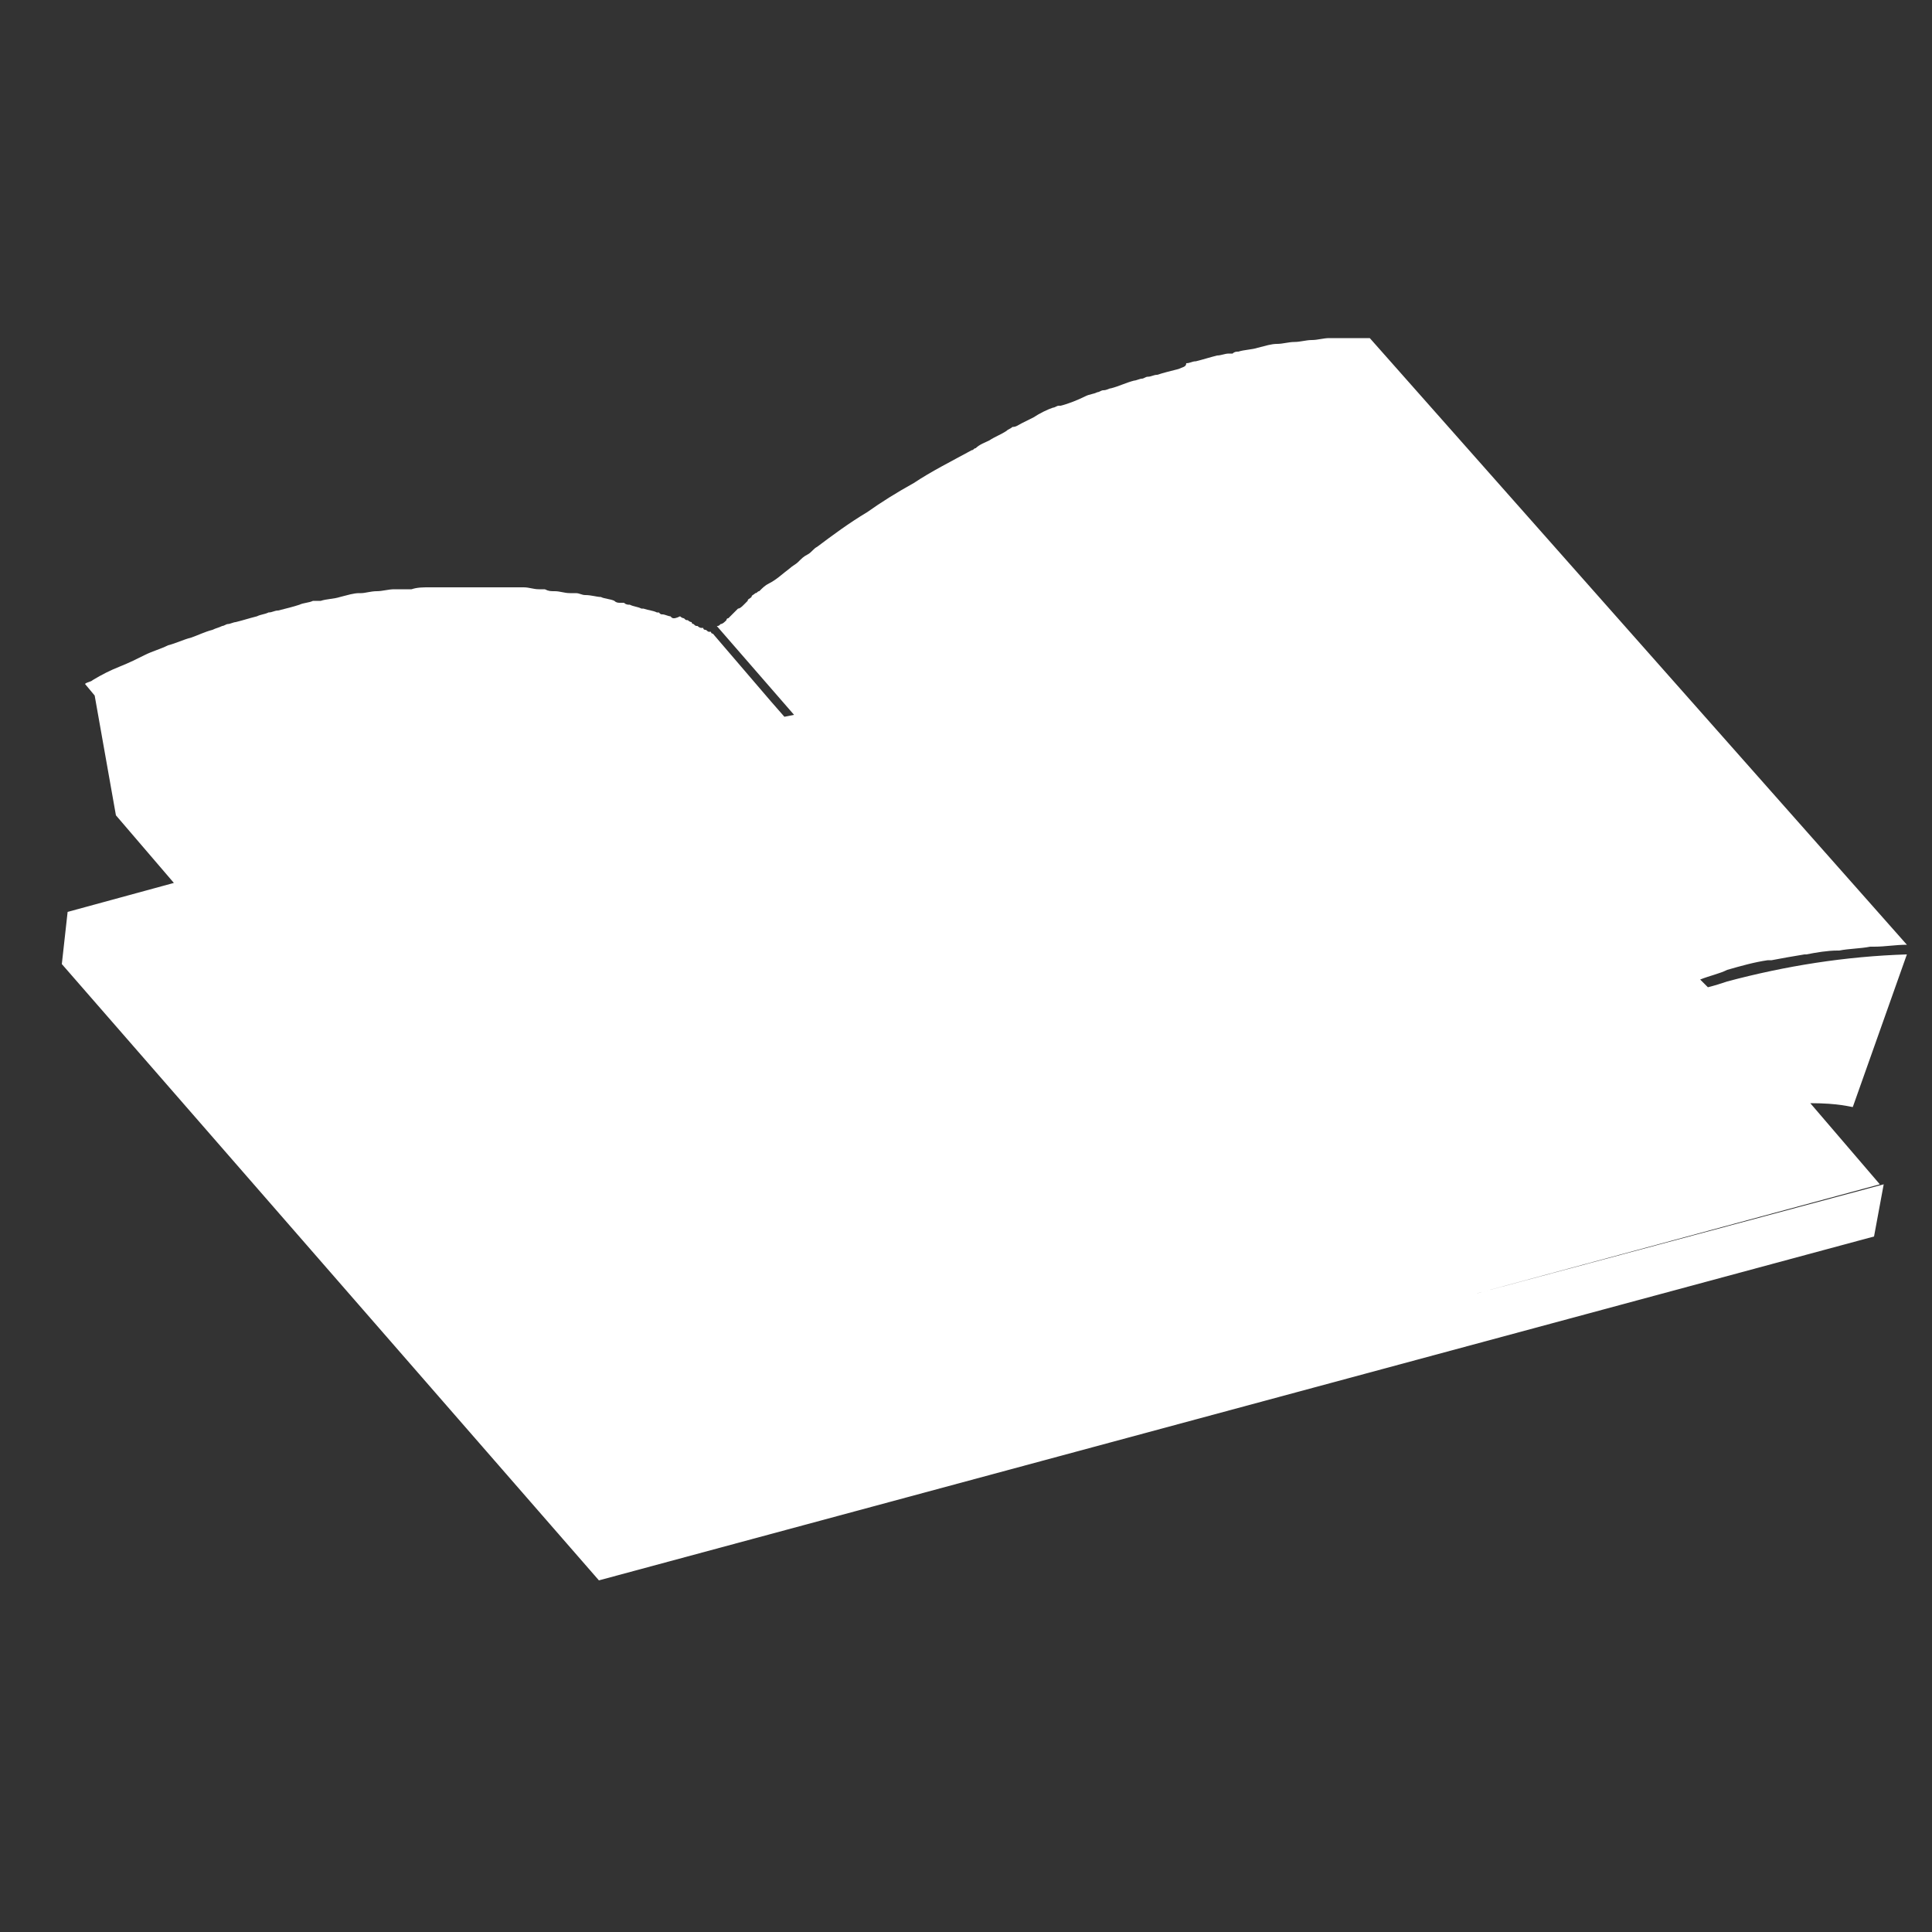 <?xml version="1.0" encoding="utf-8"?>
<!-- Generator: Adobe Illustrator 25.4.1, SVG Export Plug-In . SVG Version: 6.00 Build 0)  -->
<svg version="1.1" id="Layer_1" xmlns="http://www.w3.org/2000/svg" xmlns:xlink="http://www.w3.org/1999/xlink" x="0px" y="0px"
	 viewBox="0 0 100 100" style="enable-background:new 0 0 100 100;" xml:space="preserve">
<rect x="0" y="0" width="100" height="100" fill="#333333" stroke="none"/>
<style type="text/css">
	.st0{fill:#FFFFFF;}
</style>
<path class="st0" d="M95.9,57.3l2.8-7.9c-3.2,0.1-6.3,0.6-9.3,1.4c-0.3,0.1-0.6,0.2-1,0.3l-0.4-0.4c0.5-0.2,1-0.3,1.4-0.5
	c0.7-0.2,1.4-0.4,2.1-0.5c0.1,0,0.1,0,0.2,0c0.5-0.1,1.1-0.2,1.7-0.3h0.1c0.5-0.1,1.1-0.2,1.6-0.2h0.1c0.5-0.1,1.1-0.1,1.6-0.2H97
	c0.6,0,1.1-0.1,1.7-0.1L70.9,17.5c-0.1,0-0.2,0-0.4,0c-0.3,0-0.5,0-0.8,0c-0.2,0-0.3,0-0.5,0h-0.1c-0.1,0-0.2,0-0.3,0
	c-0.3,0-0.6,0.1-0.9,0.1c-0.3,0-0.6,0.1-0.9,0.1s-0.6,0.1-0.9,0.1c-0.3,0-0.6,0.1-1,0.2c-0.3,0.1-0.7,0.1-1,0.2
	c-0.1,0-0.2,0-0.3,0.1c-0.1,0-0.1,0-0.2,0c-0.2,0-0.4,0.1-0.6,0.1c-0.4,0.1-0.7,0.2-1.1,0.3c-0.2,0-0.3,0.1-0.5,0.1
	c0,0.2-0.2,0.2-0.4,0.3c-0.4,0.1-0.8,0.2-1.1,0.3c-0.2,0-0.3,0.1-0.5,0.1c-0.1,0-0.2,0.1-0.3,0.1c-0.1,0-0.3,0.1-0.4,0.1
	c-0.4,0.1-0.8,0.3-1.2,0.4c-0.1,0-0.2,0.1-0.4,0.1c-0.1,0-0.2,0.1-0.3,0.1c-0.2,0.1-0.4,0.1-0.6,0.2c-0.4,0.2-0.9,0.4-1.3,0.5h-0.1
	c-0.1,0-0.2,0.1-0.3,0.1c-0.3,0.1-0.7,0.3-1,0.5c-0.2,0.1-0.4,0.2-0.6,0.3c-0.2,0.1-0.3,0.2-0.5,0.2c-0.1,0.1-0.2,0.1-0.3,0.2
	c-0.3,0.2-0.6,0.3-0.9,0.5c-0.2,0.1-0.5,0.2-0.7,0.4c-0.1,0-0.1,0.1-0.2,0.1c-1.1,0.6-2.1,1.1-3,1.7c-0.9,0.5-1.7,1-2.4,1.5
	c-1,0.6-1.8,1.2-2.6,1.8c-0.2,0.1-0.3,0.3-0.5,0.4c-0.2,0.1-0.3,0.2-0.5,0.4c-0.1,0.1-0.3,0.2-0.4,0.3c-0.4,0.3-0.7,0.6-1.1,0.8
	c-0.2,0.1-0.3,0.2-0.5,0.4c-0.1,0-0.1,0.1-0.2,0.1c-0.1,0.1-0.2,0.1-0.2,0.2c-0.1,0.1-0.2,0.1-0.2,0.2c-0.1,0.1-0.1,0.1-0.2,0.2
	c-0.1,0.1-0.2,0.2-0.3,0.2l-0.1,0.1c-0.1,0.1-0.2,0.2-0.3,0.3L37.7,32c-0.1,0-0.1,0.1-0.1,0.1c-0.1,0.1-0.2,0.2-0.3,0.2
	c-0.1,0.1-0.1,0.1-0.2,0.1l4,4.6l-0.5,0.1l-0.7-0.8l-3-3.5c0,0-0.1,0-0.1-0.1h-0.1c-0.1,0-0.1-0.1-0.2-0.1c0,0-0.1,0-0.1-0.1h-0.1
	c-0.1,0-0.2-0.1-0.2-0.1c-0.1,0-0.1,0-0.2-0.1c0,0-0.1,0-0.1-0.1c-0.1,0-0.2-0.1-0.2-0.1c-0.1,0-0.1,0-0.2-0.1
	c-0.1,0-0.2-0.1-0.2-0.1C35,32,34.9,32,34.9,32c-0.1,0-0.1,0-0.2-0.1c-0.1,0-0.3-0.1-0.4-0.1c-0.1,0-0.1,0-0.2-0.1H34
	c-0.2-0.1-0.4-0.1-0.7-0.2c0,0,0,0-0.1,0c-0.2-0.1-0.4-0.1-0.6-0.2c-0.1,0-0.2,0-0.3-0.1c-0.1,0-0.1,0-0.2,0c-0.1,0-0.2,0-0.3-0.1
	c-0.2-0.1-0.5-0.1-0.7-0.2c-0.2,0-0.5-0.1-0.8-0.1c-0.2,0-0.3-0.1-0.5-0.1c-0.1,0-0.1,0-0.2,0h-0.1c-0.3,0-0.5-0.1-0.8-0.1
	c-0.2,0-0.3,0-0.5-0.1c-0.1,0-0.1,0-0.2,0h-0.1c-0.3,0-0.5-0.1-0.8-0.1c-0.2,0-0.4,0-0.6,0h-0.1h-0.1c-0.3,0-0.5,0-0.8,0
	s-0.5,0-0.8,0s-0.5,0-0.8,0c-0.3,0-0.6,0-0.8,0c-0.1,0-0.1,0-0.2,0c-0.1,0-0.1,0-0.2,0c-0.2,0-0.3,0-0.5,0c-0.3,0-0.6,0-0.9,0.1
	c-0.1,0-0.3,0-0.4,0c-0.1,0-0.1,0-0.2,0c-0.1,0-0.2,0-0.3,0c-0.3,0-0.6,0.1-0.9,0.1s-0.6,0.1-0.8,0.1c0,0,0,0-0.1,0
	c-0.3,0-0.6,0.1-1,0.2c-0.3,0.1-0.7,0.1-1,0.2c-0.1,0-0.1,0-0.2,0c-0.1,0-0.1,0-0.2,0c-0.2,0.1-0.5,0.1-0.7,0.2
	c-0.3,0.1-0.7,0.2-1.1,0.3c-0.2,0-0.3,0.1-0.5,0.1c-0.2,0.1-0.4,0.1-0.6,0.2c-0.4,0.1-0.7,0.2-1.1,0.3c-0.1,0-0.3,0.1-0.4,0.1
	c-0.1,0-0.2,0.1-0.3,0.1c-0.2,0.1-0.3,0.1-0.5,0.2c-0.4,0.1-0.8,0.3-1.1,0.4c-0.4,0.1-0.8,0.3-1.2,0.4c-0.4,0.2-0.8,0.3-1.2,0.5
	c-0.4,0.2-0.8,0.4-1.3,0.6s-0.9,0.4-1.4,0.7c-0.1,0.1-0.3,0.1-0.4,0.2L4.9,36L6,42.2l3,3.5l-5.5,1.5l-0.3,2.7L31,81.8L97,64l0.5-2.7
	l-31.7,8.5c0,0,0,0,0.1,0l31.4-8.5l-3.6-4.2C95.2,57.1,95.8,57.3,95.9,57.3z M40.6,37.2L40.6,37.2l-0.3-0.3L40.6,37.2z"/>
</svg>
